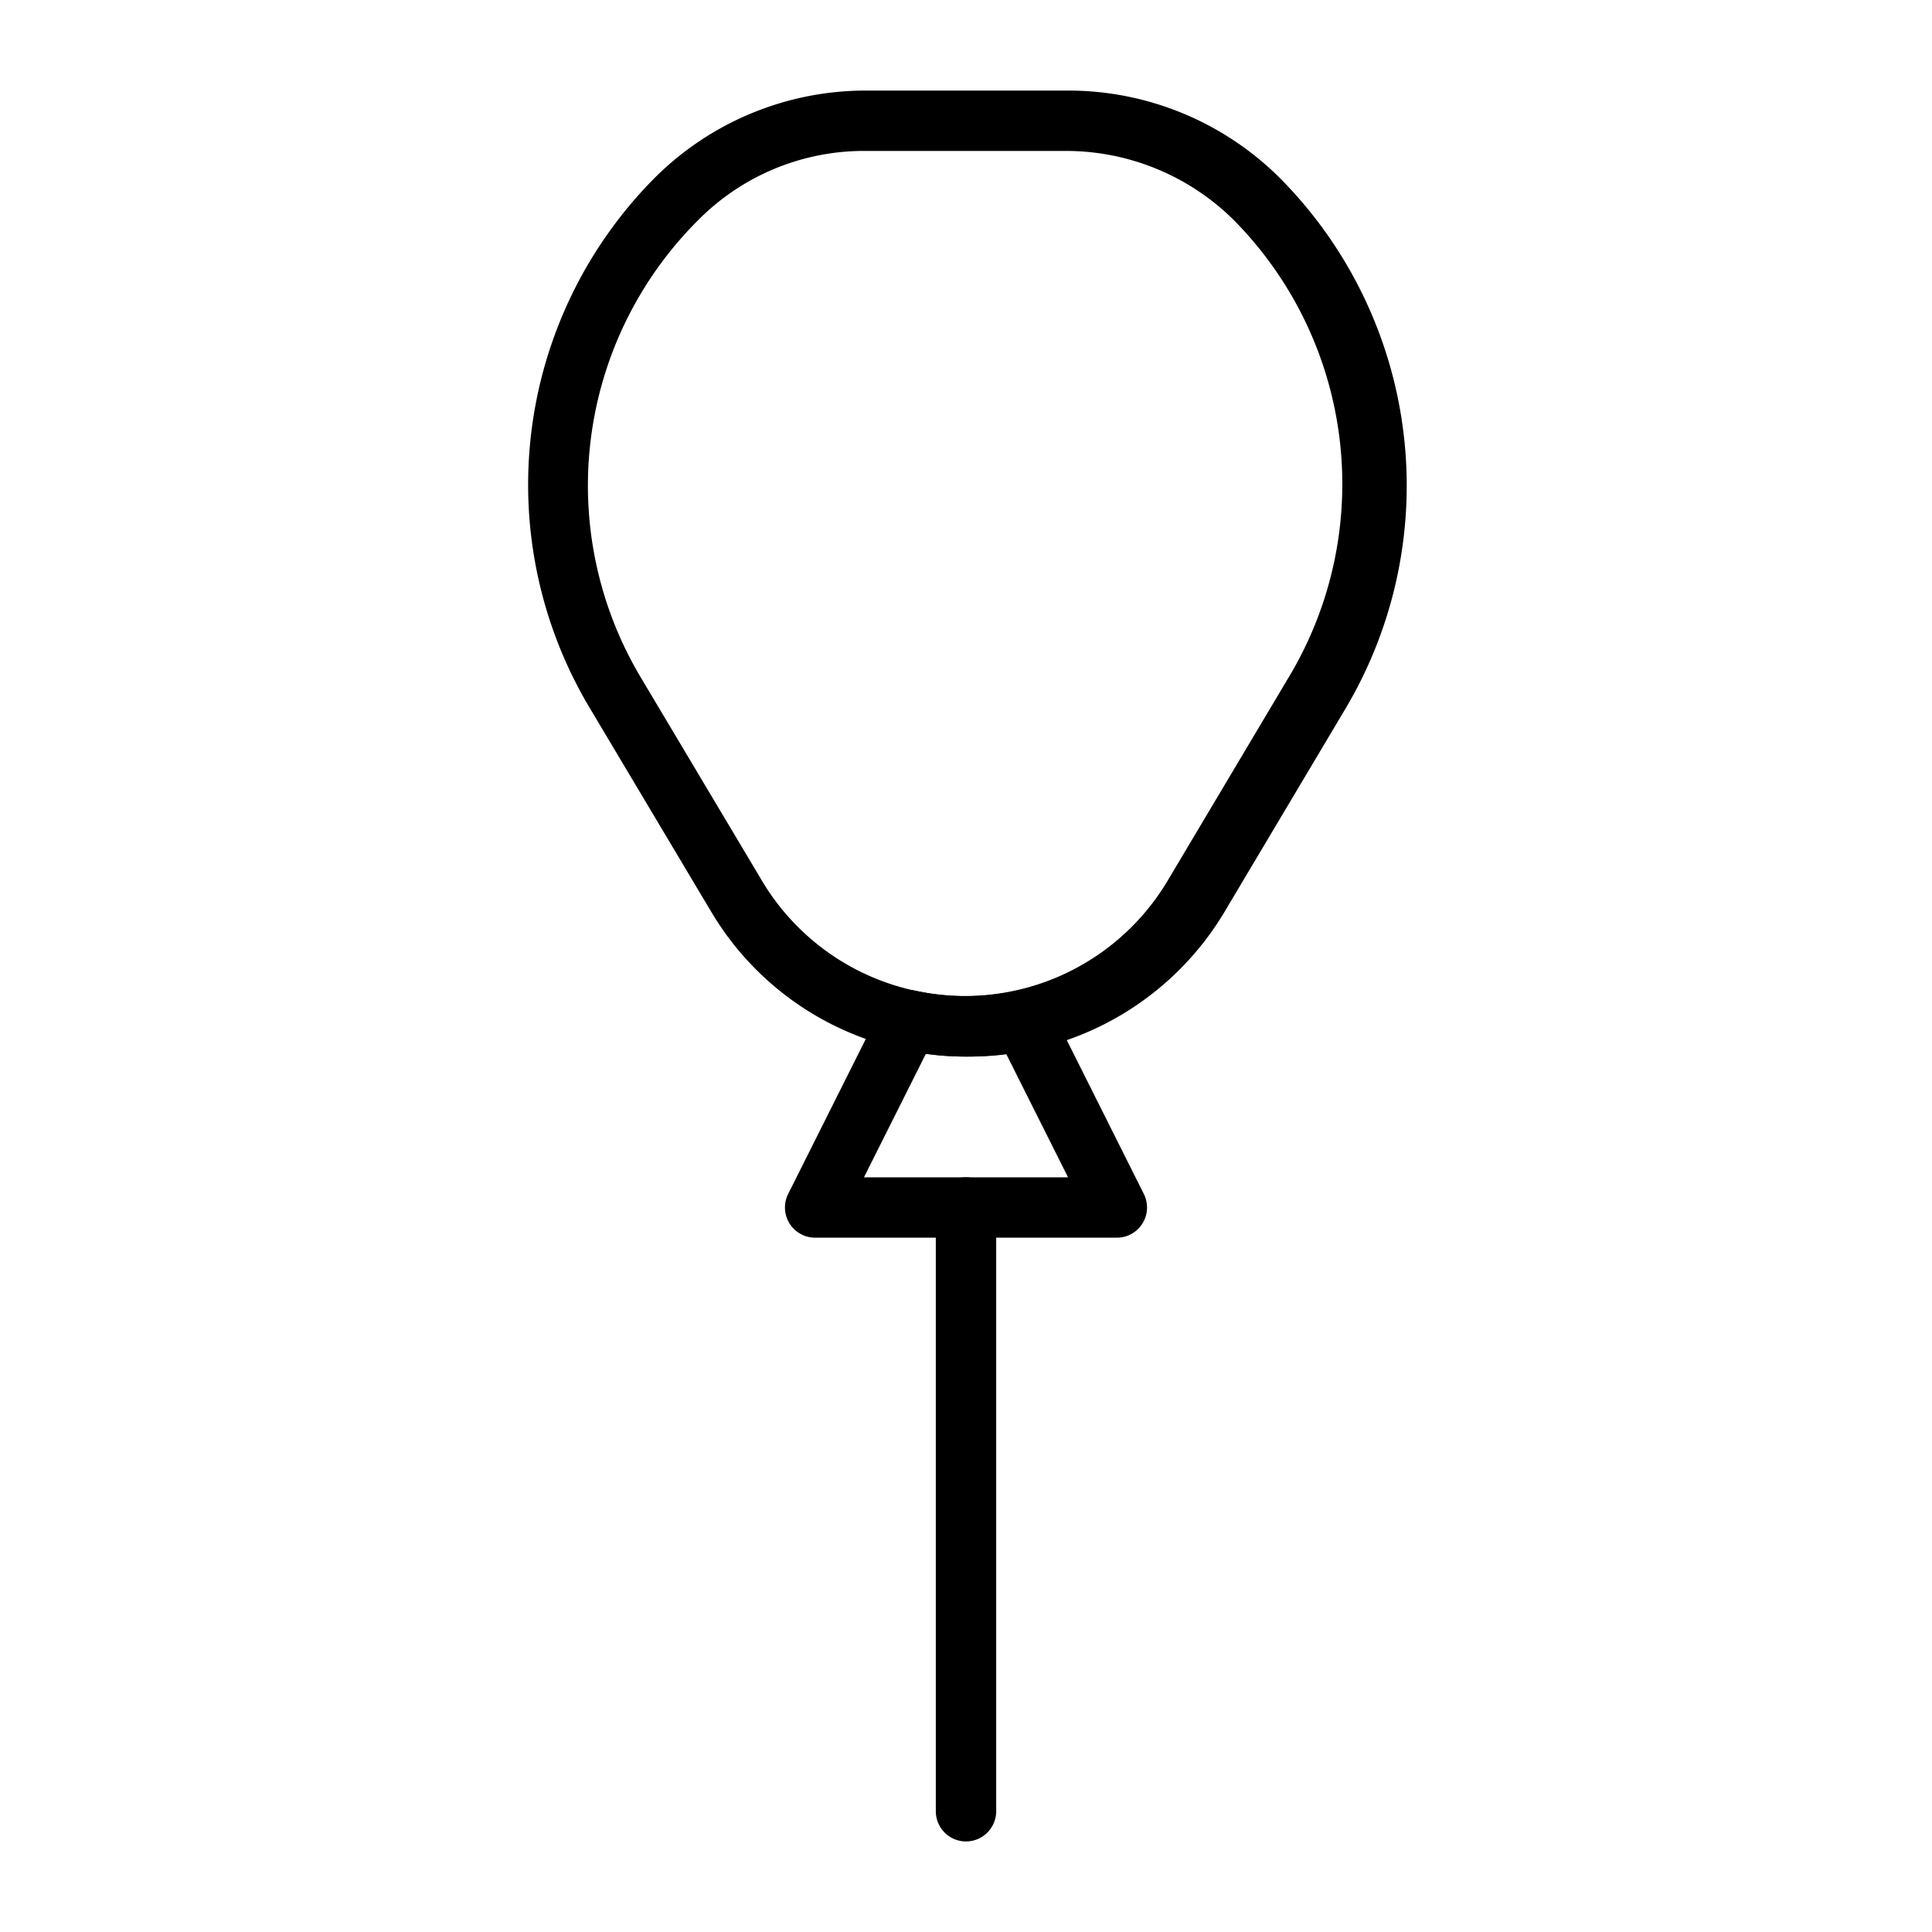 <svg id="Layer_1" data-name="Layer 1" xmlns="http://www.w3.org/2000/svg" viewBox="0 0 64 64" width='48px' height='48px'>
<title>balloon</title><path d="M32,35a9.22,9.22,0,0,1-2.11-.24,9.76,9.76,0,0,1-6.32-4.54l-4-6.71A14.42,14.42,0,0,1,21.7,5.88a9.9,9.9,0,0,1,7-2.88h6.68a9.93,9.93,0,0,1,7,2.88,14.46,14.46,0,0,1,2.17,17.63l-4,6.72a9.82,9.82,0,0,1-6.33,4.54A9.65,9.65,0,0,1,32,35ZM28.66,5a7.73,7.73,0,0,0-5.54,2.3,12.41,12.41,0,0,0-1.87,15.18l4,6.71a7.82,7.82,0,0,0,13.42,0l4-6.72A12.43,12.43,0,0,0,40.88,7.3,7.89,7.89,0,0,0,35.34,5Z"/><path d="M32,61a1,1,0,0,1-1-1V40a1,1,0,0,1,2,0V60A1,1,0,0,1,32,61Z"/><path d="M37,41H27a1,1,0,0,1-.89-1.45l3.11-6.21a1,1,0,0,1,1.11-.52,7.84,7.84,0,0,0,3.34,0,1,1,0,0,1,1.11.52l3.11,6.21A1,1,0,0,1,37,41Zm-8.38-2h6.76l-2.05-4.09a9.87,9.87,0,0,1-2.66,0Z"/></svg>